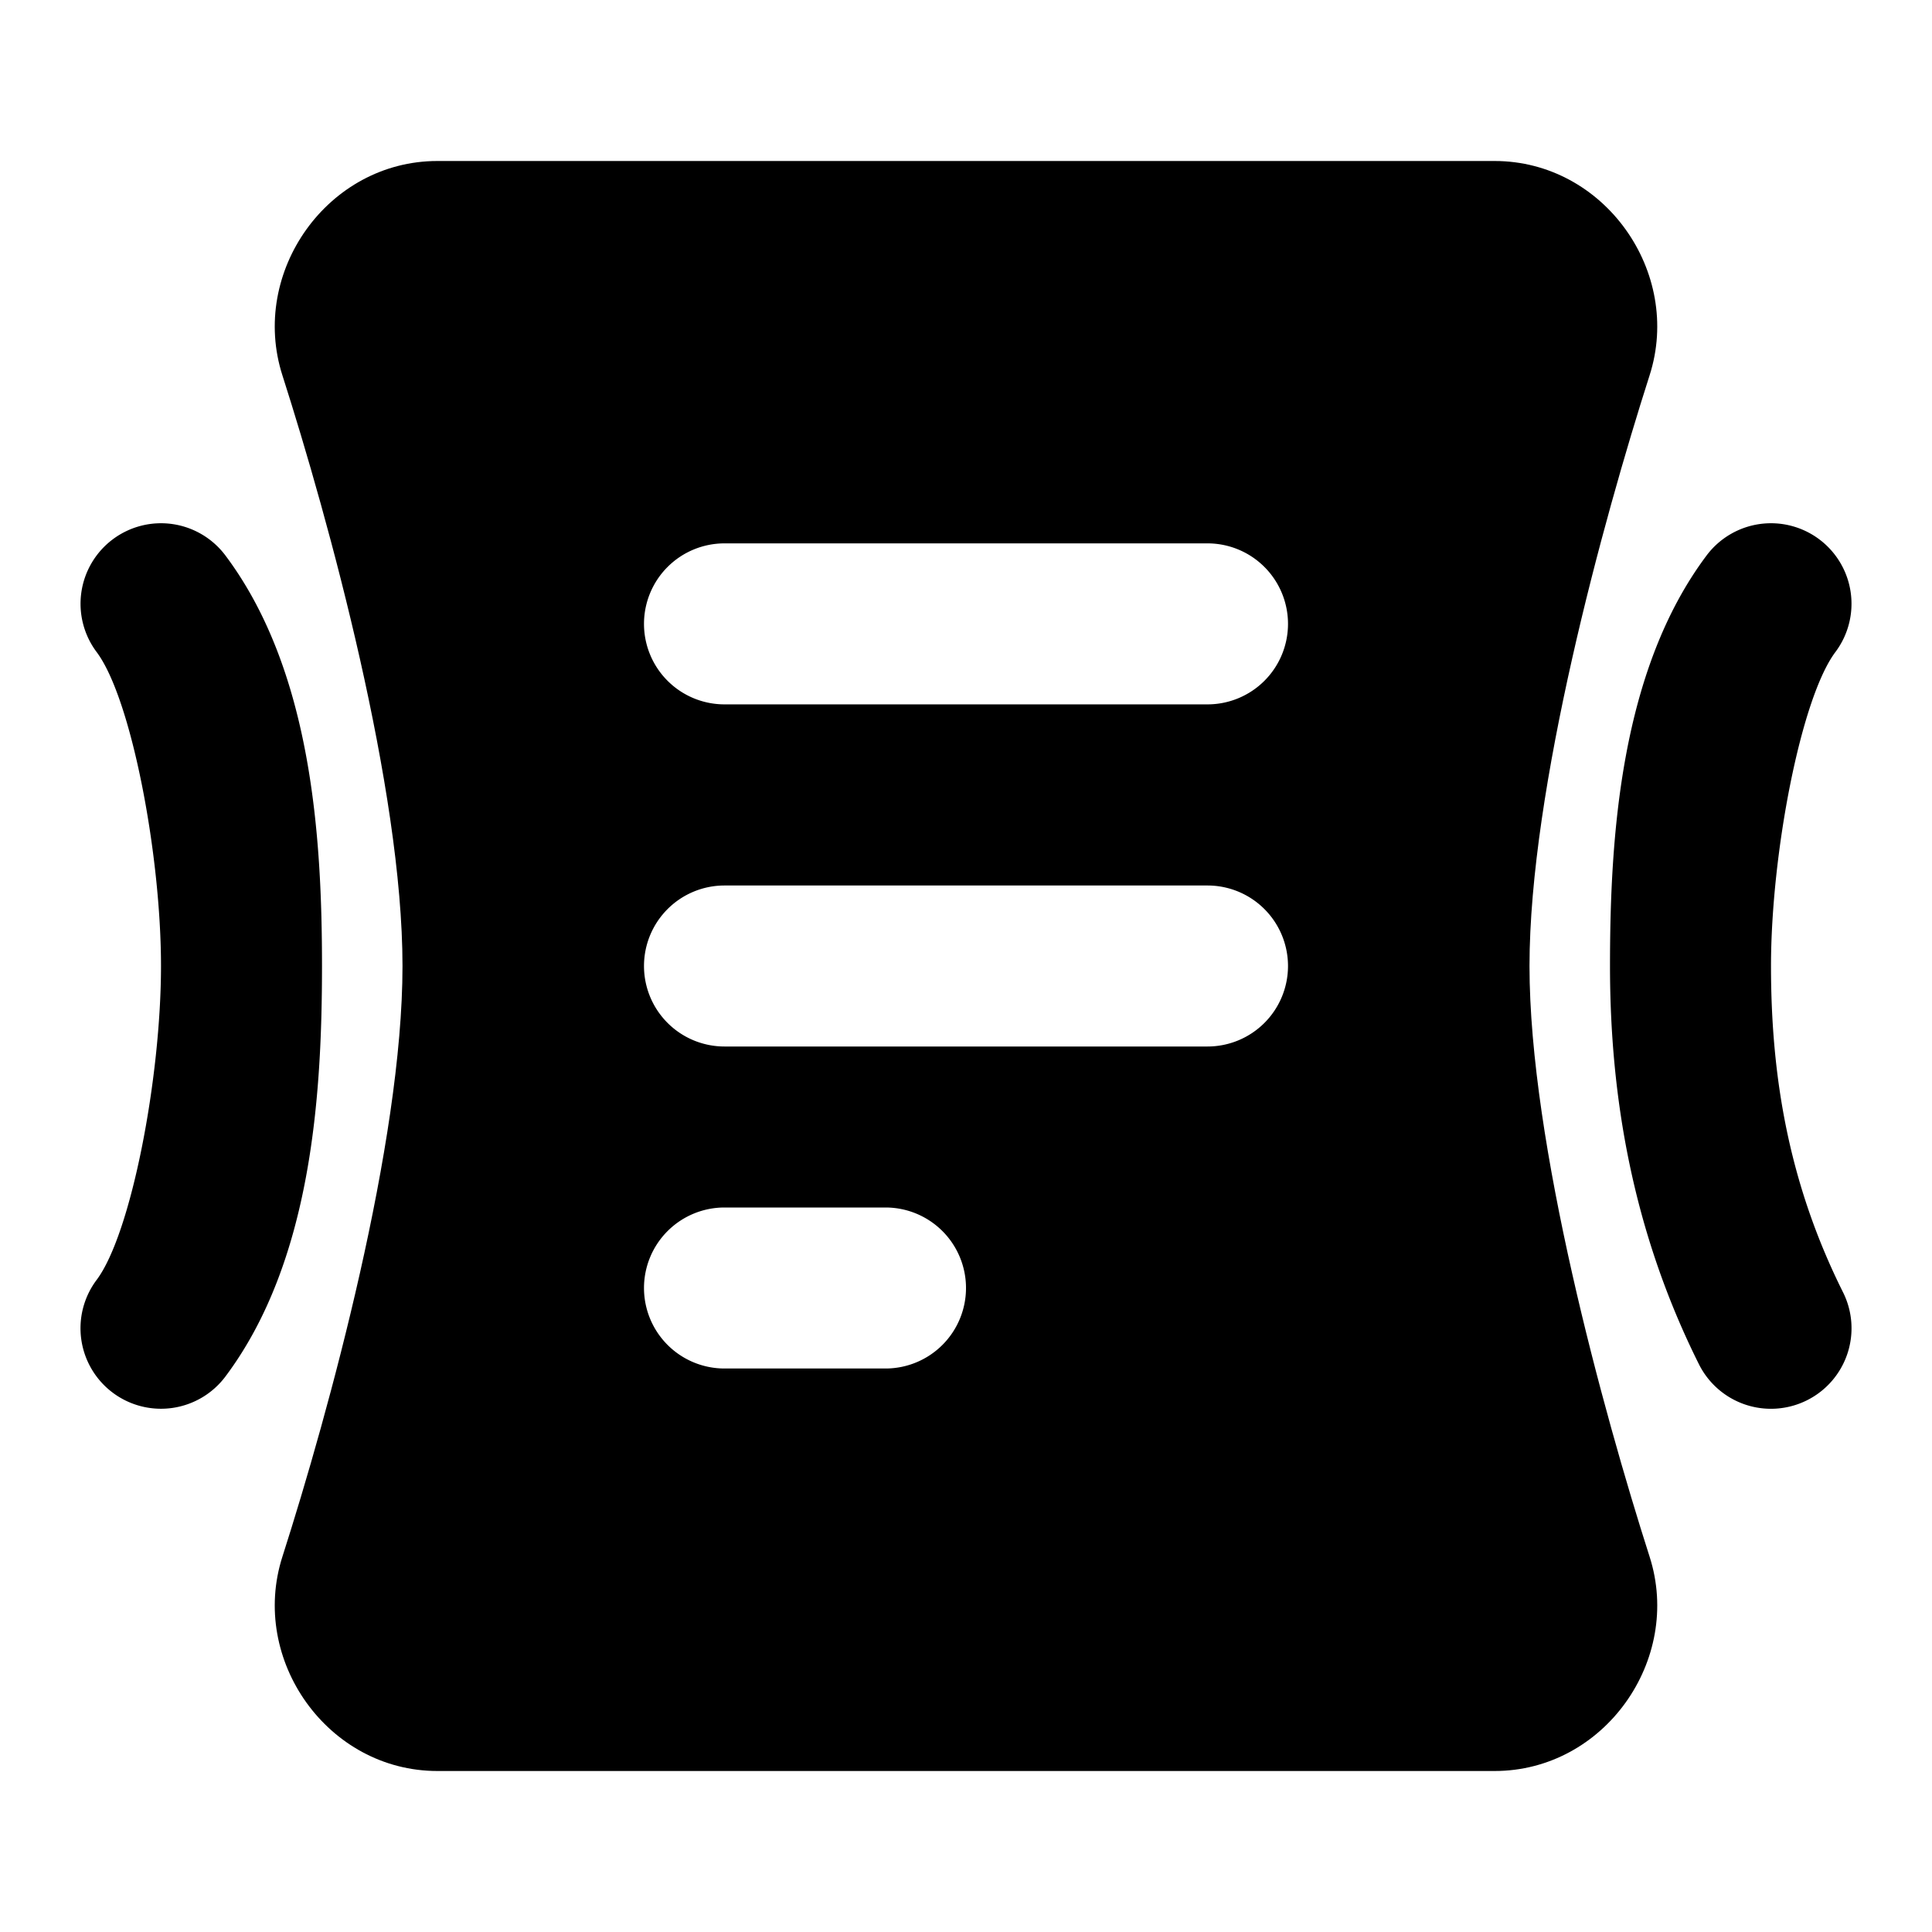 <svg xmlns="http://www.w3.org/2000/svg" width="48" height="48" viewBox="0 0 48 48"><path d="M10.867 6C9.477 6 8.495 7.39 8.92 8.715 10.1 12.4 12 19.089 12 24s-1.899 11.6-3.08 15.285C8.495 40.61 9.476 42 10.867 42h26.266c1.39 0 2.372-1.39 1.947-2.715C37.9 35.6 36 28.911 36 24s1.899-11.6 3.08-15.285C39.505 7.39 38.524 6 37.133 6zM18 13.5h12a2 2 0 0 1 2 2 2 2 0 0 1-2 2H18a2 2 0 0 1-2-2 2 2 0 0 1 2-2zm0 8.5h12a2 2 0 0 1 2 2 2 2 0 0 1-2 2H18a2 2 0 0 1-2-2 2 2 0 0 1 2-2zm0 8h4a2 2 0 0 1 2 2 2 2 0 0 1-2 2h-4a2 2 0 0 1-2-2 2 2 0 0 1 2-2z"/><path d="M10.867 4C8.144 4 6.194 6.76 7.016 9.324 8.172 12.934 10 19.605 10 24S8.172 35.067 7.016 38.676C6.194 41.24 8.144 44 10.867 44h26.266c2.723 0 4.673-2.76 3.851-5.324C39.828 35.066 38 28.395 38 24s1.828-11.067 2.984-14.676C41.806 6.76 39.856 4 37.133 4Zm0 4h26.266c.06 0 .07.018.043.104C35.97 11.865 34 18.574 34 24s1.97 12.135 3.176 15.896c.027.086.016.104-.043.104H10.867c-.06 0-.07-.018-.043-.104C12.03 36.135 14 29.426 14 24s-1.97-12.135-3.176-15.896c-.027-.086-.016-.104.043-.104Z"/><path d="M4.283 13.02a2 2 0 0 0-1.482.38 2 2 0 0 0-.4 2.8C3.26 17.345 4 21.221 4 24s-.74 6.654-1.6 7.8a2 2 0 0 0 .4 2.8 2 2 0 0 0 2.8-.4C7.74 31.345 8 27.221 8 24s-.26-7.346-2.4-10.2a2 2 0 0 0-1.317-.78zm39.434 0a2 2 0 0 0-1.317.78C40.26 16.655 40 20.779 40 24s.552 6.576 2.21 9.895a2 2 0 0 0 2.685.894 2 2 0 0 0 .894-2.684C44.45 29.424 44 26.778 44 24s.74-6.654 1.6-7.8a2 2 0 0 0-.4-2.8 2 2 0 0 0-1.483-.38z"/></svg>